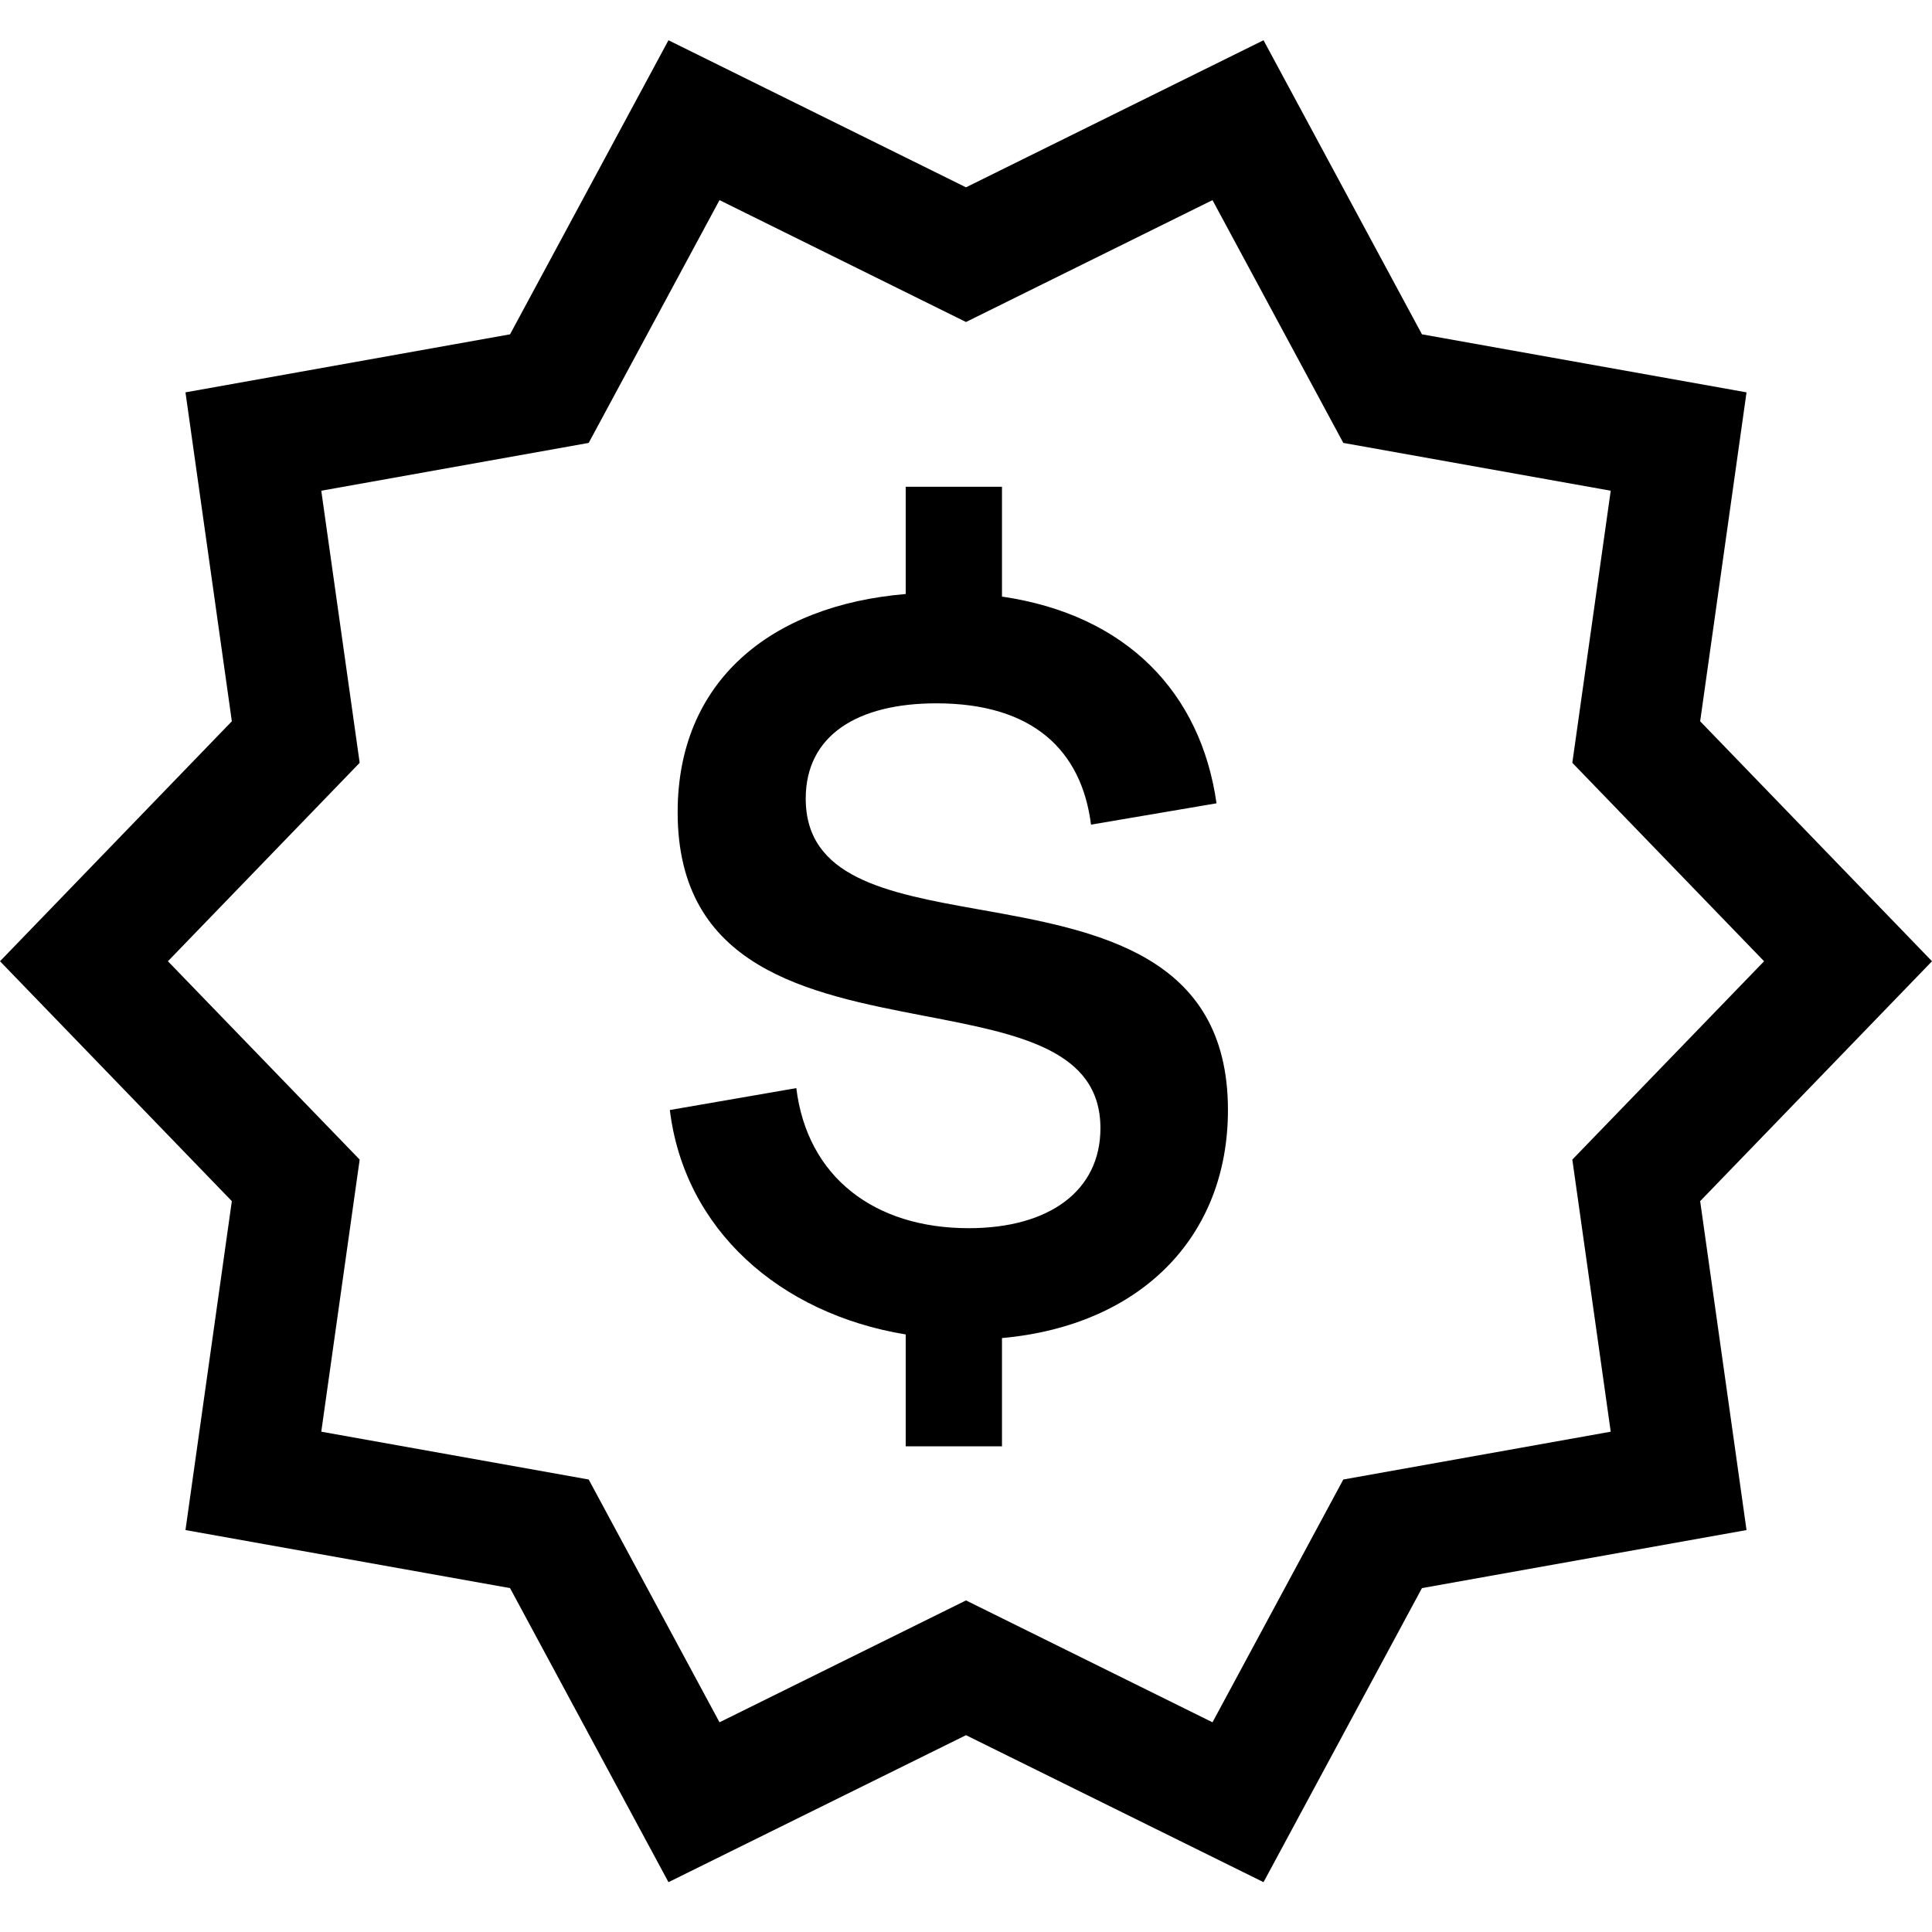 <svg xmlns="http://www.w3.org/2000/svg" viewBox="0 0 24 24"><g fill="currentColor" clip-path="url(#clip0_987_4450)"><path d="M12.176 11.3C13.614 11.557 15.254 11.85 15.254 13.789C15.254 15.373 14.161 16.467 12.447 16.622V17.967H11.251V16.577C9.679 16.318 8.502 15.27 8.321 13.789L9.892 13.517C10.028 14.623 10.863 15.257 12.033 15.257C13.036 15.257 13.67 14.791 13.67 14.015C13.67 13.042 12.655 12.846 11.521 12.627L11.479 12.619C10.044 12.342 8.418 12.029 8.418 10.089C8.418 8.472 9.562 7.521 11.251 7.379V6.047H12.447V7.411C13.999 7.638 14.918 8.608 15.112 9.979L13.553 10.244C13.437 9.326 12.835 8.737 11.632 8.737C10.655 8.737 10.009 9.132 10.009 9.921C10.009 10.898 11.011 11.092 12.13 11.292L12.176 11.3Z"/><path fill-rule="evenodd" d="M17.664 4.153L15.696 0.5L12 2.327L8.304 0.5L6.336 4.153L2.304 4.874L2.88 8.96L0 11.941L2.88 14.921L2.304 19.007L6.336 19.728L8.304 23.381L12 21.555L15.696 23.381L17.664 19.728L21.696 19.007L21.12 14.921L24 11.941L21.12 8.96L21.696 4.874L17.664 4.153ZM8.938 2.486L12 4L15.062 2.486L16.687 5.502L20.009 6.096L19.532 9.476L21.914 11.941L19.532 14.405L20.009 17.785L16.687 18.379L15.062 21.395L12 19.881L8.938 21.395L7.313 18.379L3.991 17.785L4.468 14.405L2.086 11.941L4.468 9.476L3.991 6.096L7.313 5.502L8.938 2.486Z" clip-rule="evenodd"/></g></svg>
